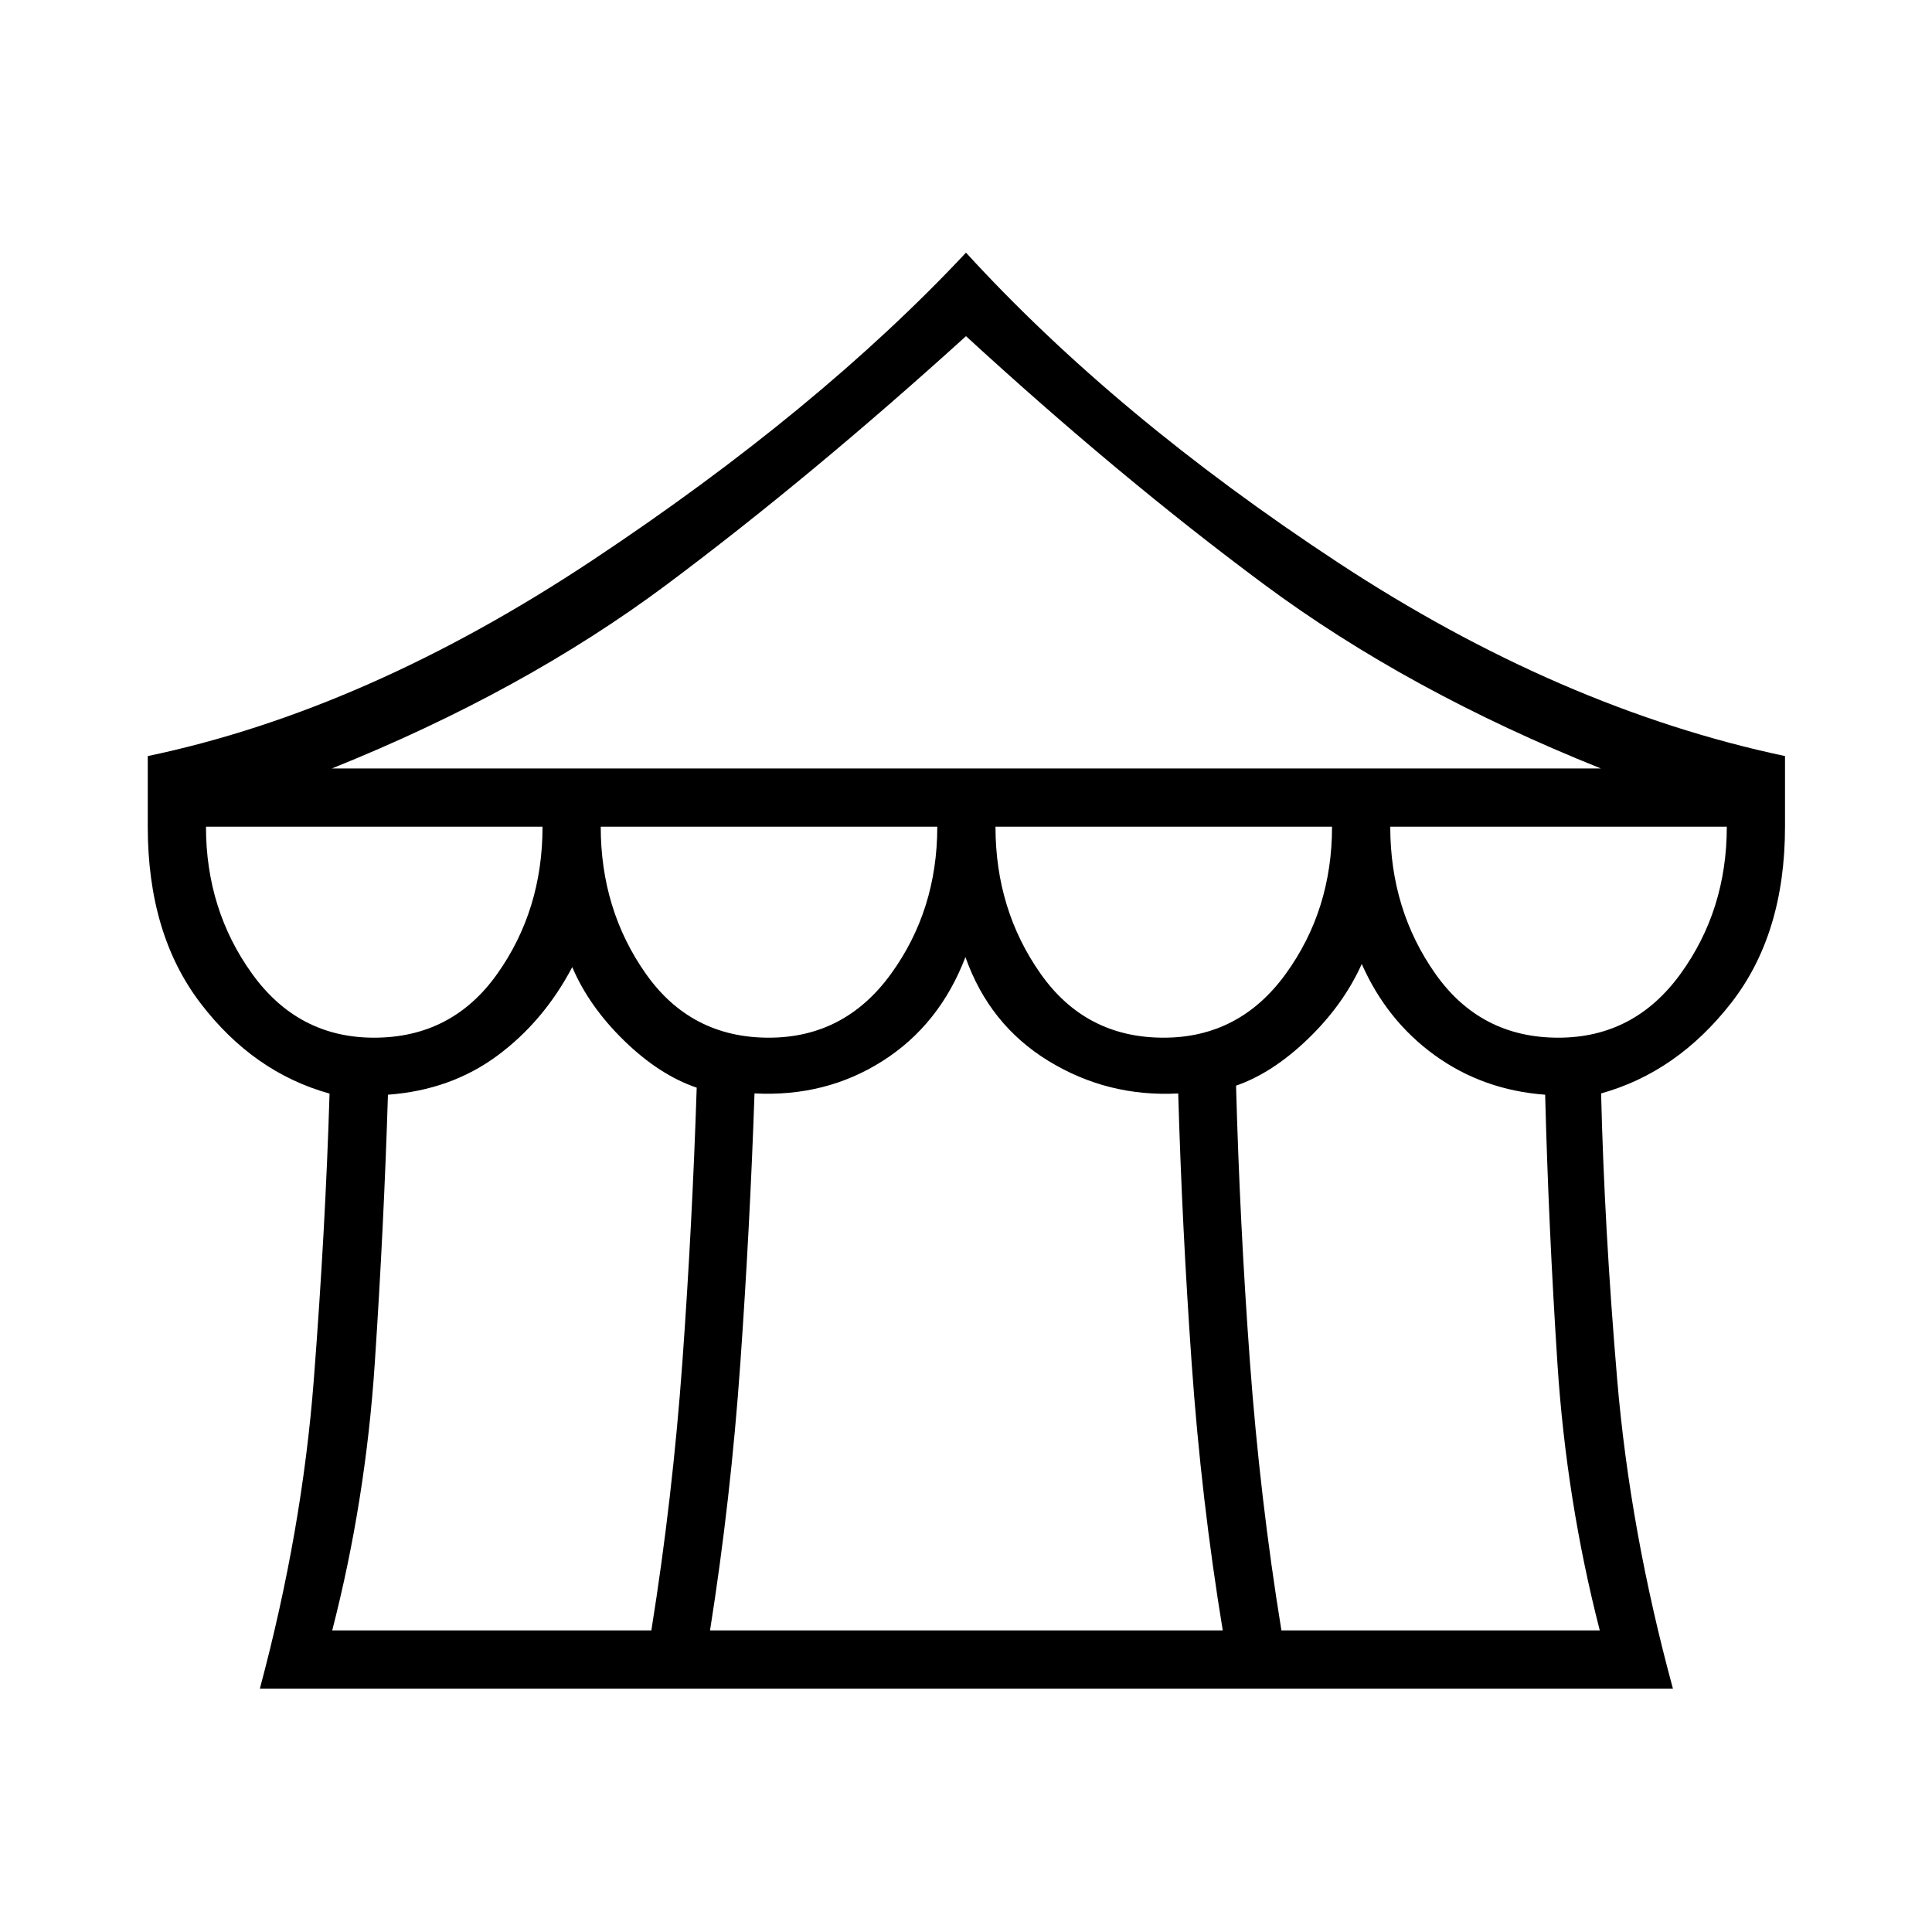 <svg xmlns="http://www.w3.org/2000/svg" height="20" viewBox="0 -960 960 960" width="20"><path d="M129.12-120.92q21.03-78.44 26.82-153.6 5.79-75.15 7.81-142.08-37.83-10.52-64.08-44.86-26.25-34.35-26.25-87.77v-35.08q108.66-22.77 220.93-97.29Q406.62-756.12 480-834.46q74.38 81.34 184.65 153.86 110.27 72.52 222.31 96.29v35.08q0 53.4-26.86 87.73-26.86 34.34-64.52 44.81 1.61 66.84 7.98 142.06 6.36 75.21 27.71 153.71H129.12Zm35.77-457.23H795.5q-95.77-38.31-167.52-91.56Q556.23-722.96 480-792.96q-77.23 70-148.48 123.25-71.25 53.25-166.63 91.56Zm413.28 133.77q37.75 0 60.73-31.74 22.98-31.73 22.98-73.11H494.65q0 41.23 22.39 73.04 22.38 31.81 61.13 31.81Zm-196.15 0q37.75 0 60.73-31.74 22.98-31.73 22.98-73.11H298.5q0 41.23 22.38 73.04 22.38 31.81 61.14 31.81Zm-196.16 0q38.76 0 61.24-31.74 22.48-31.73 22.48-73.11H102.35q0 41.23 22.88 73.04 22.88 31.81 60.63 31.81Zm-20.78 294.53h158.57q10.54-65.74 15.43-133.48 4.88-67.75 7.11-136.21-18.54-6.31-36.04-23.34-17.5-17.04-25.8-36.58-14.23 27.04-37.31 44.08-23.08 17.03-54.27 19.34-2.04 65.62-6.56 133.6-4.52 67.99-21.13 132.59Zm187.73 0h254.77q-10.7-65.11-15.46-132.92-4.77-67.81-6.67-133.9-35 1.86-64.44-16.14-29.43-18-41.29-51.61-12.86 33.61-41.12 51.59-28.25 17.98-63.69 16.14-2.26 66.11-7.03 133.92-4.76 67.81-15.07 132.92Zm283.92 0h158.19q-16.61-64.6-21.04-132.59-4.42-67.98-6.1-133.6-30.86-2.31-54.76-19.54T676.65-481q-9.15 20.31-26.73 37.23-17.57 16.92-35.73 23.23 1.85 68.46 6.85 136.71 5 68.24 15.69 133.98Zm137.59-294.53q37.76 0 60.74-31.74 22.98-31.73 22.98-73.11H690.81q0 41.23 22.38 73.04 22.38 31.81 61.13 31.81Z"/></svg>